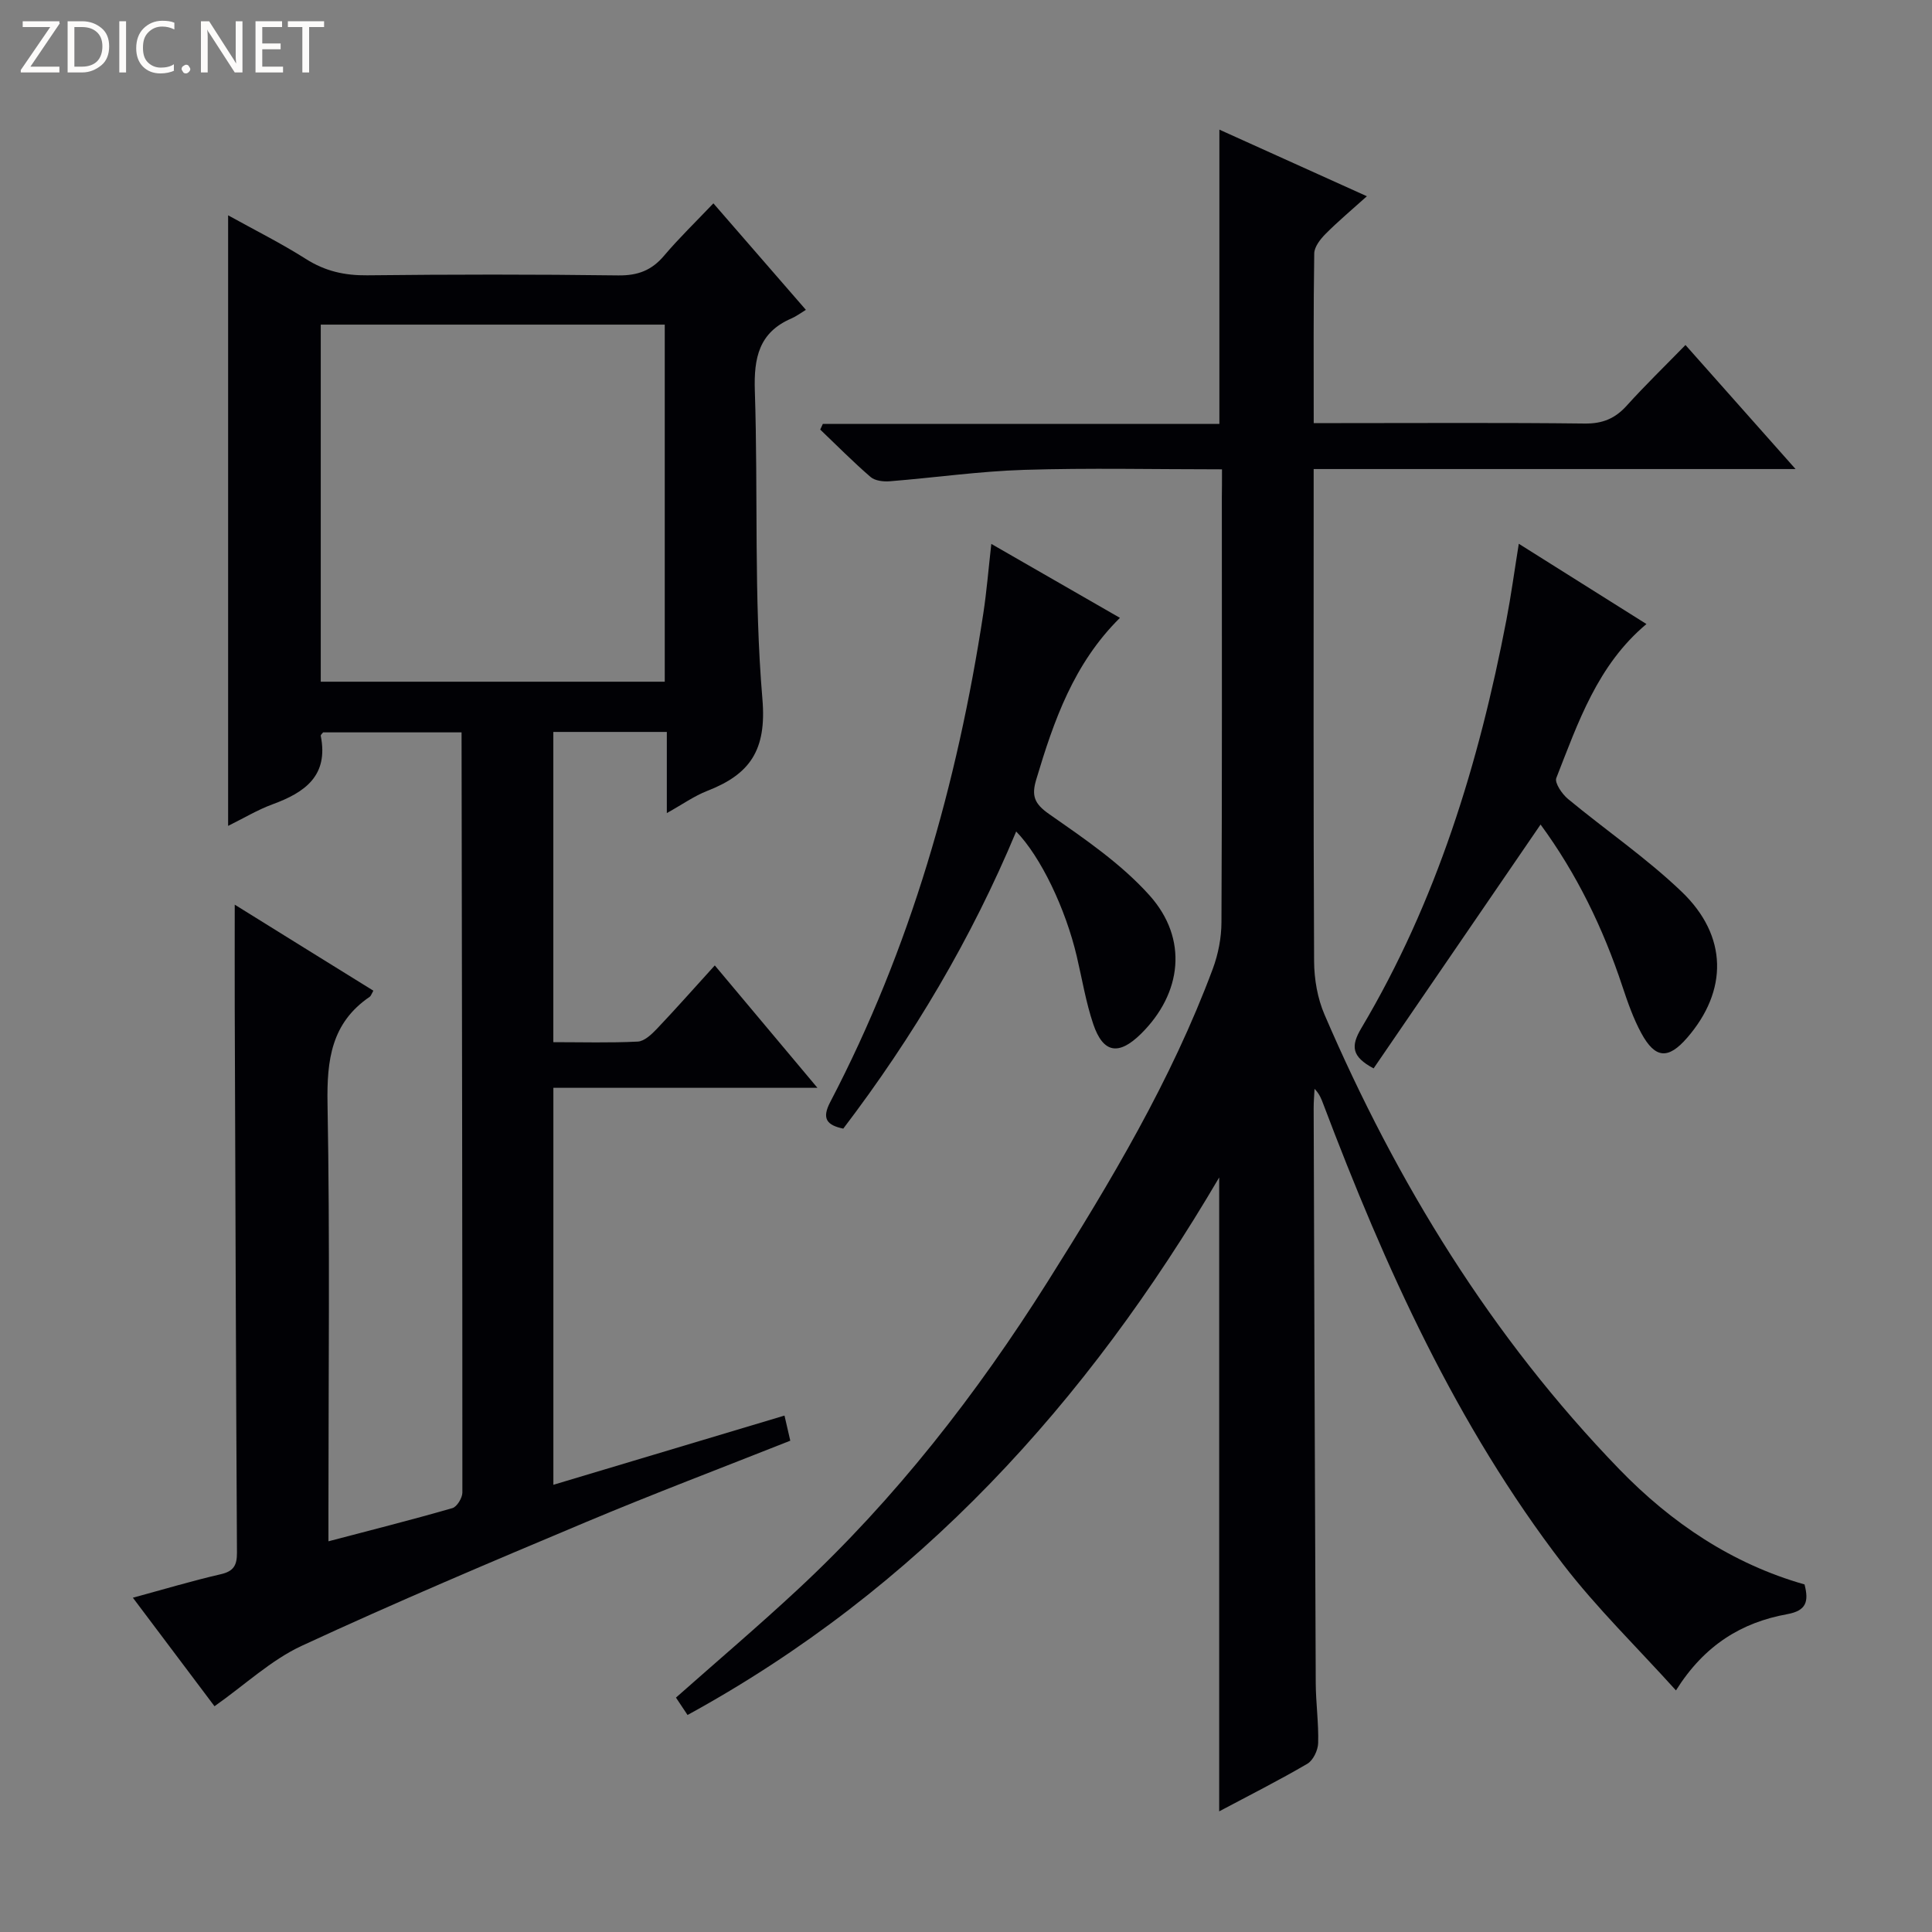 <svg enable-background="new 0 0 400 400" viewBox="0 0 400 400" xmlns="http://www.w3.org/2000/svg"><rect x="0" y="0" width="400" height="400" fill="#808080" stroke="none"/><g fill="#fcfbfa"><path d="m12.4 4.8-6.1 9h6v1.2h-8v-.5l6.1-8.9h-5.7v-1.2h7.6v.4z"/><path d="m14 15v-10.6h3c1.6 0 2.9.5 4 1.4s1.6 2.2 1.6 3.8-.5 3-1.6 3.9-2.4 1.5-4 1.5zm1.4-9.4v8.2h1.6c1.3 0 2.4-.4 3.1-1.1s1.1-1.8 1.1-3.1-.4-2.3-1.2-3-1.8-1-3.1-1z"/><path d="m26.1 4.4v10.6h-1.4v-10.6z"/><path d="m36.1 14.6c-.8.4-1.8.6-2.9.6-1.5 0-2.7-.5-3.6-1.4s-1.4-2.2-1.4-3.8c0-1.7.5-3.1 1.5-4.1s2.3-1.6 3.9-1.6c1 0 1.8.1 2.5.4v1.4c-.8-.4-1.6-.6-2.5-.6-1.2 0-2.1.4-2.9 1.2s-1.1 1.8-1.1 3.2c0 1.3.3 2.3 1 3s1.6 1.1 2.7 1.1c1 0 2-.2 2.7-.7v1.3z"/><path d="m37.6 14.3c0-.2.1-.5.3-.6s.4-.3.6-.3c.3 0 .5.1.6.3s.3.4.3.6-.1.4-.3.6-.4.3-.6.3c-.3 0-.5-.1-.6-.3s-.3-.4-.3-.6z"/><path d="m50.2 15h-1.6l-5.3-8.2c-.2-.2-.3-.5-.4-.7 0 .2.1.7.1 1.5v7.4h-1.4v-10.6h1.7l5.2 8.1c.2.4.4.6.4.7 0-.3-.1-.8-.1-1.5v-7.3h1.4z"/><path d="m58.6 15h-5.7v-10.6h5.5v1.2h-4.1v3.4h3.8v1.2h-3.8v3.6h4.3z"/><path d="m67.1 5.6h-3.1v9.4h-1.4v-9.4h-3v-1.2h7.5z"/></g><path d="m77.3 205.11c-.41.72-.51 1.11-.76 1.27-7.95 5.41-8.89 13.1-8.73 22.12.51 28.15.19 56.31.19 84.47v6.14c8.87-2.33 17.31-4.46 25.66-6.87.95-.27 2.07-2.12 2.07-3.23.01-52.31-.09-104.61-.17-157.38-9.52 0-19.06 0-28.66 0-.14.2-.53.5-.49.72 1.65 8.27-3.3 11.73-10 14.18-3.07 1.13-5.92 2.85-9.18 4.46 0-42.13 0-83.89 0-126.41 5.54 3.07 10.99 5.79 16.11 9.04 3.98 2.53 8.02 3.43 12.69 3.38 17.33-.19 34.66-.21 51.98.02 4.04.05 6.91-1.04 9.48-4.08 3.1-3.66 6.56-7 10.21-10.84 6.49 7.47 12.45 14.34 19.15 22.05-1.06.64-1.98 1.34-3.01 1.79-6.72 2.89-7.78 8.17-7.56 14.94.7 21.29-.23 42.69 1.57 63.87.9 10.62-2.61 15.56-11.41 18.99-2.72 1.06-5.16 2.81-8.38 4.6 0-5.95 0-11.18 0-16.8-8 0-15.56 0-23.5 0v64.23c5.94 0 11.72.17 17.48-.12 1.37-.07 2.86-1.49 3.94-2.62 3.89-4.09 7.63-8.33 12.01-13.15 6.95 8.29 13.68 16.32 21.25 25.34-18.91 0-36.6 0-54.67 0v82.19c15.91-4.76 31.66-9.48 47.85-14.33.44 1.93.8 3.47 1.2 5.2-14.2 5.63-28.29 10.97-42.18 16.8-19.76 8.3-39.51 16.65-58.95 25.66-6.35 2.94-11.71 8.03-18.08 12.52-5.41-7.18-10.93-14.53-16.9-22.47 6.45-1.75 12.28-3.5 18.19-4.86 2.67-.61 3.37-1.85 3.36-4.44-.21-37.65-.33-75.3-.46-112.95-.02-6.9 0-13.8 0-21.24 9.67 6.02 19.18 11.91 28.7 17.81zm-10.89-137.9v73.93h71.22c0-24.88 0-49.3 0-73.93-23.76 0-47.21 0-71.22 0z" fill="#010105"/><path d="m253 97.17c-14.07 0-27.54-.31-40.99.11-9.27.29-18.51 1.62-27.77 2.36-1.32.11-3.07-.09-3.99-.88-3.61-3.11-6.97-6.52-10.43-9.82.18-.39.36-.79.54-1.18h82.1c0-20.54 0-40.44 0-60.92 9.9 4.47 19.81 8.95 30.54 13.79-3.12 2.81-5.97 5.19-8.57 7.81-1.07 1.08-2.31 2.66-2.33 4.03-.18 11.48-.11 22.97-.11 35.13h5.65c16.83 0 33.66-.11 50.49.09 3.69.04 6.28-1.05 8.69-3.73 3.78-4.19 7.84-8.12 12.14-12.53 7.58 8.53 14.78 16.64 22.79 25.68-33.86 0-66.54 0-99.77 0v5.93c0 31.99-.07 63.99.09 95.98.02 3.7.7 7.67 2.16 11.05 14.98 34.83 34.55 66.76 61.03 94.12 10.78 11.13 23.42 19.61 38.35 23.85.93 3.6.34 5.44-3.6 6.16-9.36 1.7-17.08 6.32-23.02 15.78-8.05-8.92-16.38-17.02-23.39-26.14-22.1-28.78-36.85-61.5-49.61-95.21-.4-1.06-.78-2.13-1.83-3.2-.06 1.35-.19 2.7-.18 4.05.13 39.66.25 79.31.43 118.97.02 4.15.62 8.3.5 12.44-.04 1.48-1.03 3.57-2.24 4.28-5.86 3.43-11.93 6.49-18.25 9.85 0-43.69 0-87 0-131.24-27.39 46.67-62.37 85.18-110.07 111.29-.89-1.33-1.68-2.52-2.4-3.6 8.57-7.58 17.06-14.8 25.21-22.38 20.25-18.82 37.07-40.46 51.78-63.79 13.04-20.69 25.57-41.66 34.15-64.7 1.13-3.04 1.79-6.43 1.8-9.67.14-29.33.08-58.66.08-87.99.03-1.65.03-3.31.03-5.77z" fill="#010105"/><path d="m205.24 112.61c9.03 5.2 17.6 10.12 26.63 15.31-9.6 9.5-13.7 21.35-17.33 33.48-1 3.35-.42 4.99 2.68 7.15 7.3 5.1 14.89 10.26 20.77 16.82 8.08 9.01 6.71 20.31-1.76 28.67-4.61 4.54-7.83 4.04-9.88-2-1.53-4.54-2.31-9.33-3.41-14.01-2.33-9.94-7.49-20.68-12.55-25.88-9.23 22.13-21.32 42.49-35.8 61.52-3.43-.72-4.49-2.09-2.7-5.5 16.63-31.83 26.3-65.85 31.7-101.2.69-4.54 1.06-9.13 1.65-14.36z" fill="#010105"/><path d="m314.45 112.58c9 5.66 17.67 11.11 26.43 16.62-10.14 8.49-14.14 20.37-18.66 31.87-.4 1 1.18 3.32 2.41 4.34 7.8 6.46 16.24 12.22 23.53 19.2 9.6 9.18 9.6 20.52 1.13 30.27-3.9 4.49-6.6 4.33-9.48-.98-1.65-3.04-2.81-6.38-3.91-9.68-3.99-12.06-9.47-23.33-16.94-33.51-11.63 16.99-23.14 33.79-34.57 50.49-4.56-2.44-4.77-4.59-2.53-8.35 15.56-26.17 24.33-54.81 30.03-84.52.96-5 1.64-10.05 2.56-15.75z" fill="#010105"/></svg>